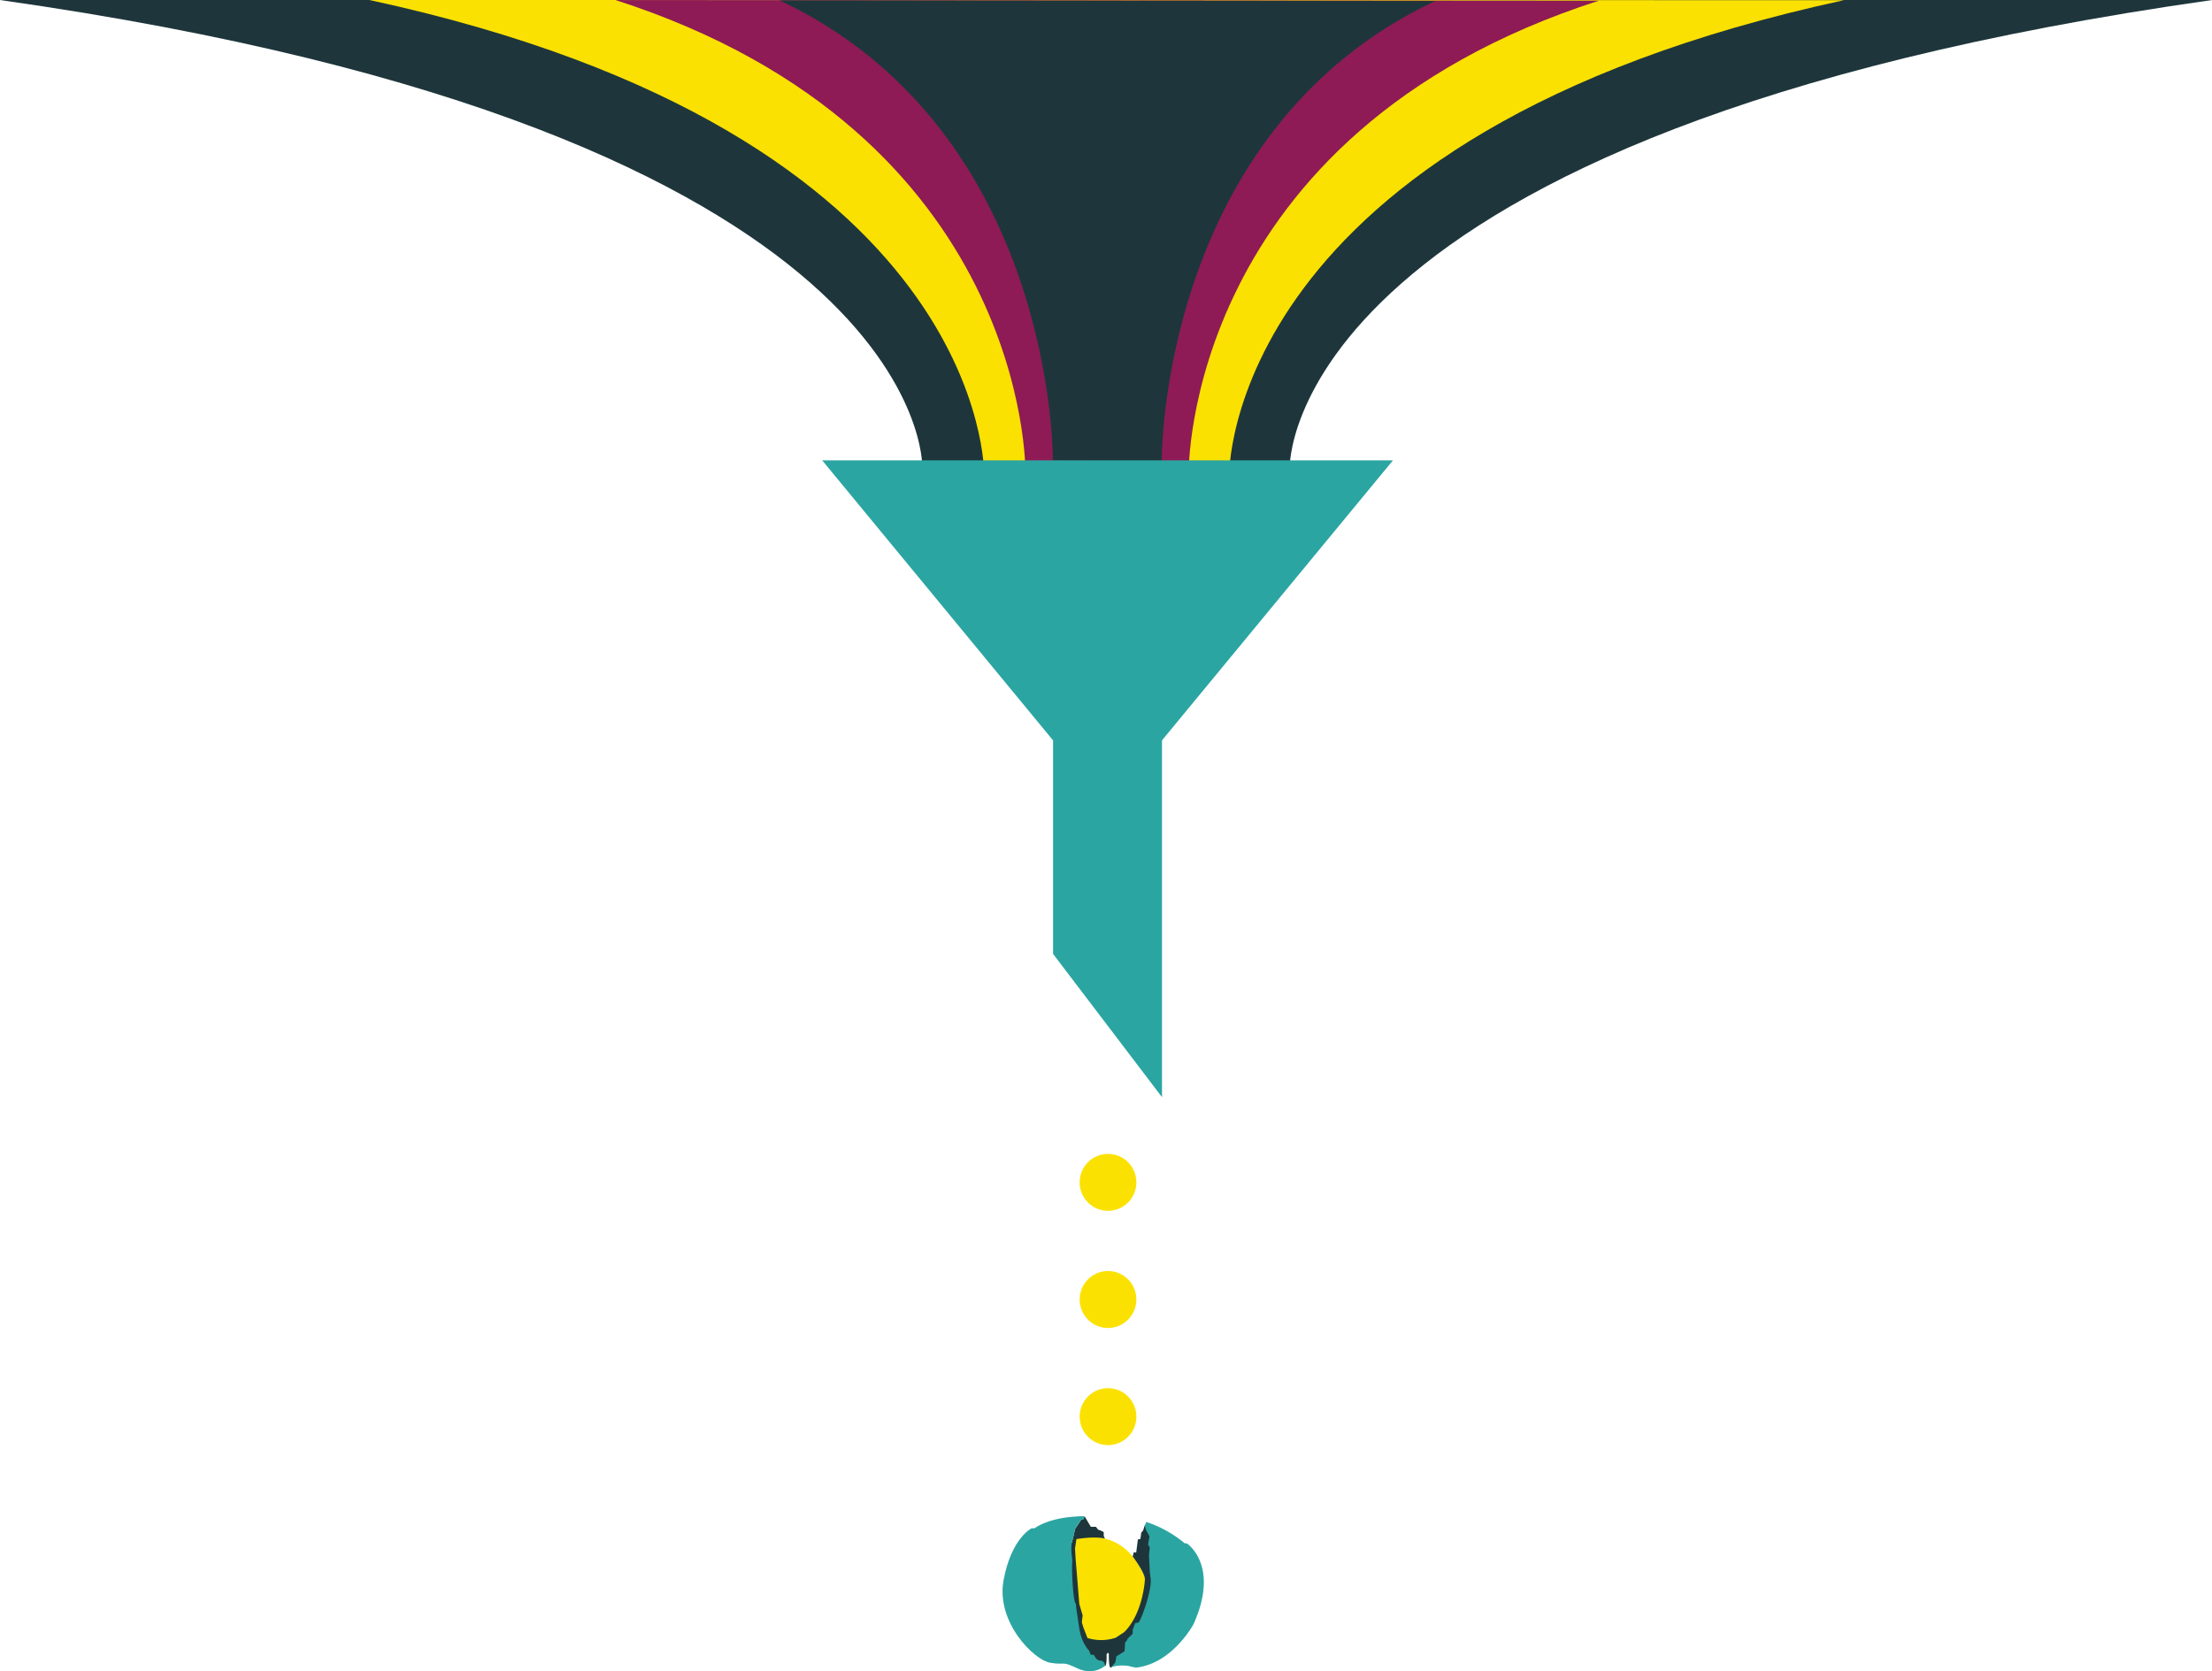 <svg id="b7297fbb-a19c-4056-9356-024ba0bce5fd" data-name="aa6c10f6-e0ce-453f-b024-7c04cb304ec0" xmlns="http://www.w3.org/2000/svg" viewBox="0 0 920.2 695.42"><path d="M443.18,642.29s23.66-9.56,33.36,15.94v21.2s-13.76,8.37-32.77,2.58Z" transform="translate(0 -1.15)" style="fill:#fbe100"/><path d="M459.66,641.33l-.5-1v-1.64l-1.05-.59-1.28-.46-.93-1.18h-2.1l-2.6-4.37-.67,1.44-.7-.11-2.57,3.87L446,642.77l-1.4,2.34,1.4,24.25,3.15,16.76,6.18,6.32,4.34,1.93s.79.29.68-4.74c0,0,.58-1.53.93-.12,0,0-.11,5.88.82,5.5l4.08-2.69,9.31-14.4,5-20.15V640l-4.32-4.1-.58,2-.82,1-.35,2.58-1.05.23-.7,5.4h-1.05l-.42,1.69s4.87,6.35,5.09,9.44c0,0-.6,14-8.57,22l-3.56,2.36a19.19,19.19,0,0,1-11.78.12l-1.75-4.57-.59-2,.35-2.81-1.4-4.8L447.48,650s-.25-4.14-.25-4.49.24-1.64.24-1.64l.3-2.28S454.79,640.28,459.66,641.33Z" transform="translate(0 -1.15)" style="fill:#1e363b"/><path d="M451.2,632.06s-13-.38-20.87,5h-1.15s-8.42,4-11.68,21.54,12.64,33.27,19.34,34.41,4.41-.95,11.3,2.31,11.51-1,11.51-1,.33-2.28-2.59-2.28l-1.05-.7-1-1.63h-1.28L453.1,688s-2.92-2.69-4-8.54l-1.41-9.36-.11-1.65c-1.12,0-1.93-14.74-1.48-18,0,0-.85-5.41-.15-7.64l.7-2.81.58-2.69,1.29-2,1.28-1.87.7.11Z" transform="translate(0 -1.15)" style="fill:#2ba5a2"/><path d="M476.89,634.44a49.57,49.57,0,0,1,16,8.9h.82s13.88,9,2.8,33.63c0,0-8.75,16.4-23.91,18.07a22.72,22.72,0,0,1-3.15-.7s-4.67-.7-7.35.7l1.86-2.11.47-2.57,3.38-2.11.24-3.63.7-.81.46-.95,2-1.87v-1.64l1.05-2.82,1.28-.23c.77.1,6.31-14.57,5-19.16l-.23-2.28-.23-4.68-.12-1.72.35-3.43-.7-1.18.58-3.39-1.4-2.58-.58-2Z" transform="translate(0 -1.15)" style="fill:#2ba5a2"/><path d="M383.67,195.46S387.71,56.14,0,1.16H920.2c-387.7,55-383.66,194.57-383.66,194.57Z" transform="translate(0 -1.15)" style="fill:#1e363b"/><path d="M409.42,198.82S412.15,57.06,153.68,1.15l613.44.07C508.65,57.14,511.34,199.07,511.34,199.07Z" transform="translate(0 -1.15)" style="fill:#fbe101"/><ellipse cx="460.94" cy="491.98" rx="11.8" ry="11.85" style="fill:#fbe101"/><ellipse cx="460.94" cy="540.72" rx="11.8" ry="11.85" style="fill:#fbe101"/><ellipse cx="460.94" cy="589.46" rx="11.8" ry="11.85" style="fill:#fbe101"/><path d="M426.57,197.46S428.36,56.72,256.05,1.16l409,.29C492.72,57,494.51,197.74,494.51,197.74Z" transform="translate(0 -1.15)" style="fill:#8e1b55"/><path d="M438,192.8S439.18,55.5,324.31,1.3L597,1.58c-114.92,54.21-113.72,191.5-113.72,191.5Z" transform="translate(0 -1.15)" style="fill:#1e363b"/><polygon points="342.04 191.56 579.47 191.56 483.4 308.06 483.4 456.53 438.08 396.92 438.08 308.08 342.04 191.56" style="fill:#2ba5a2"/></svg>